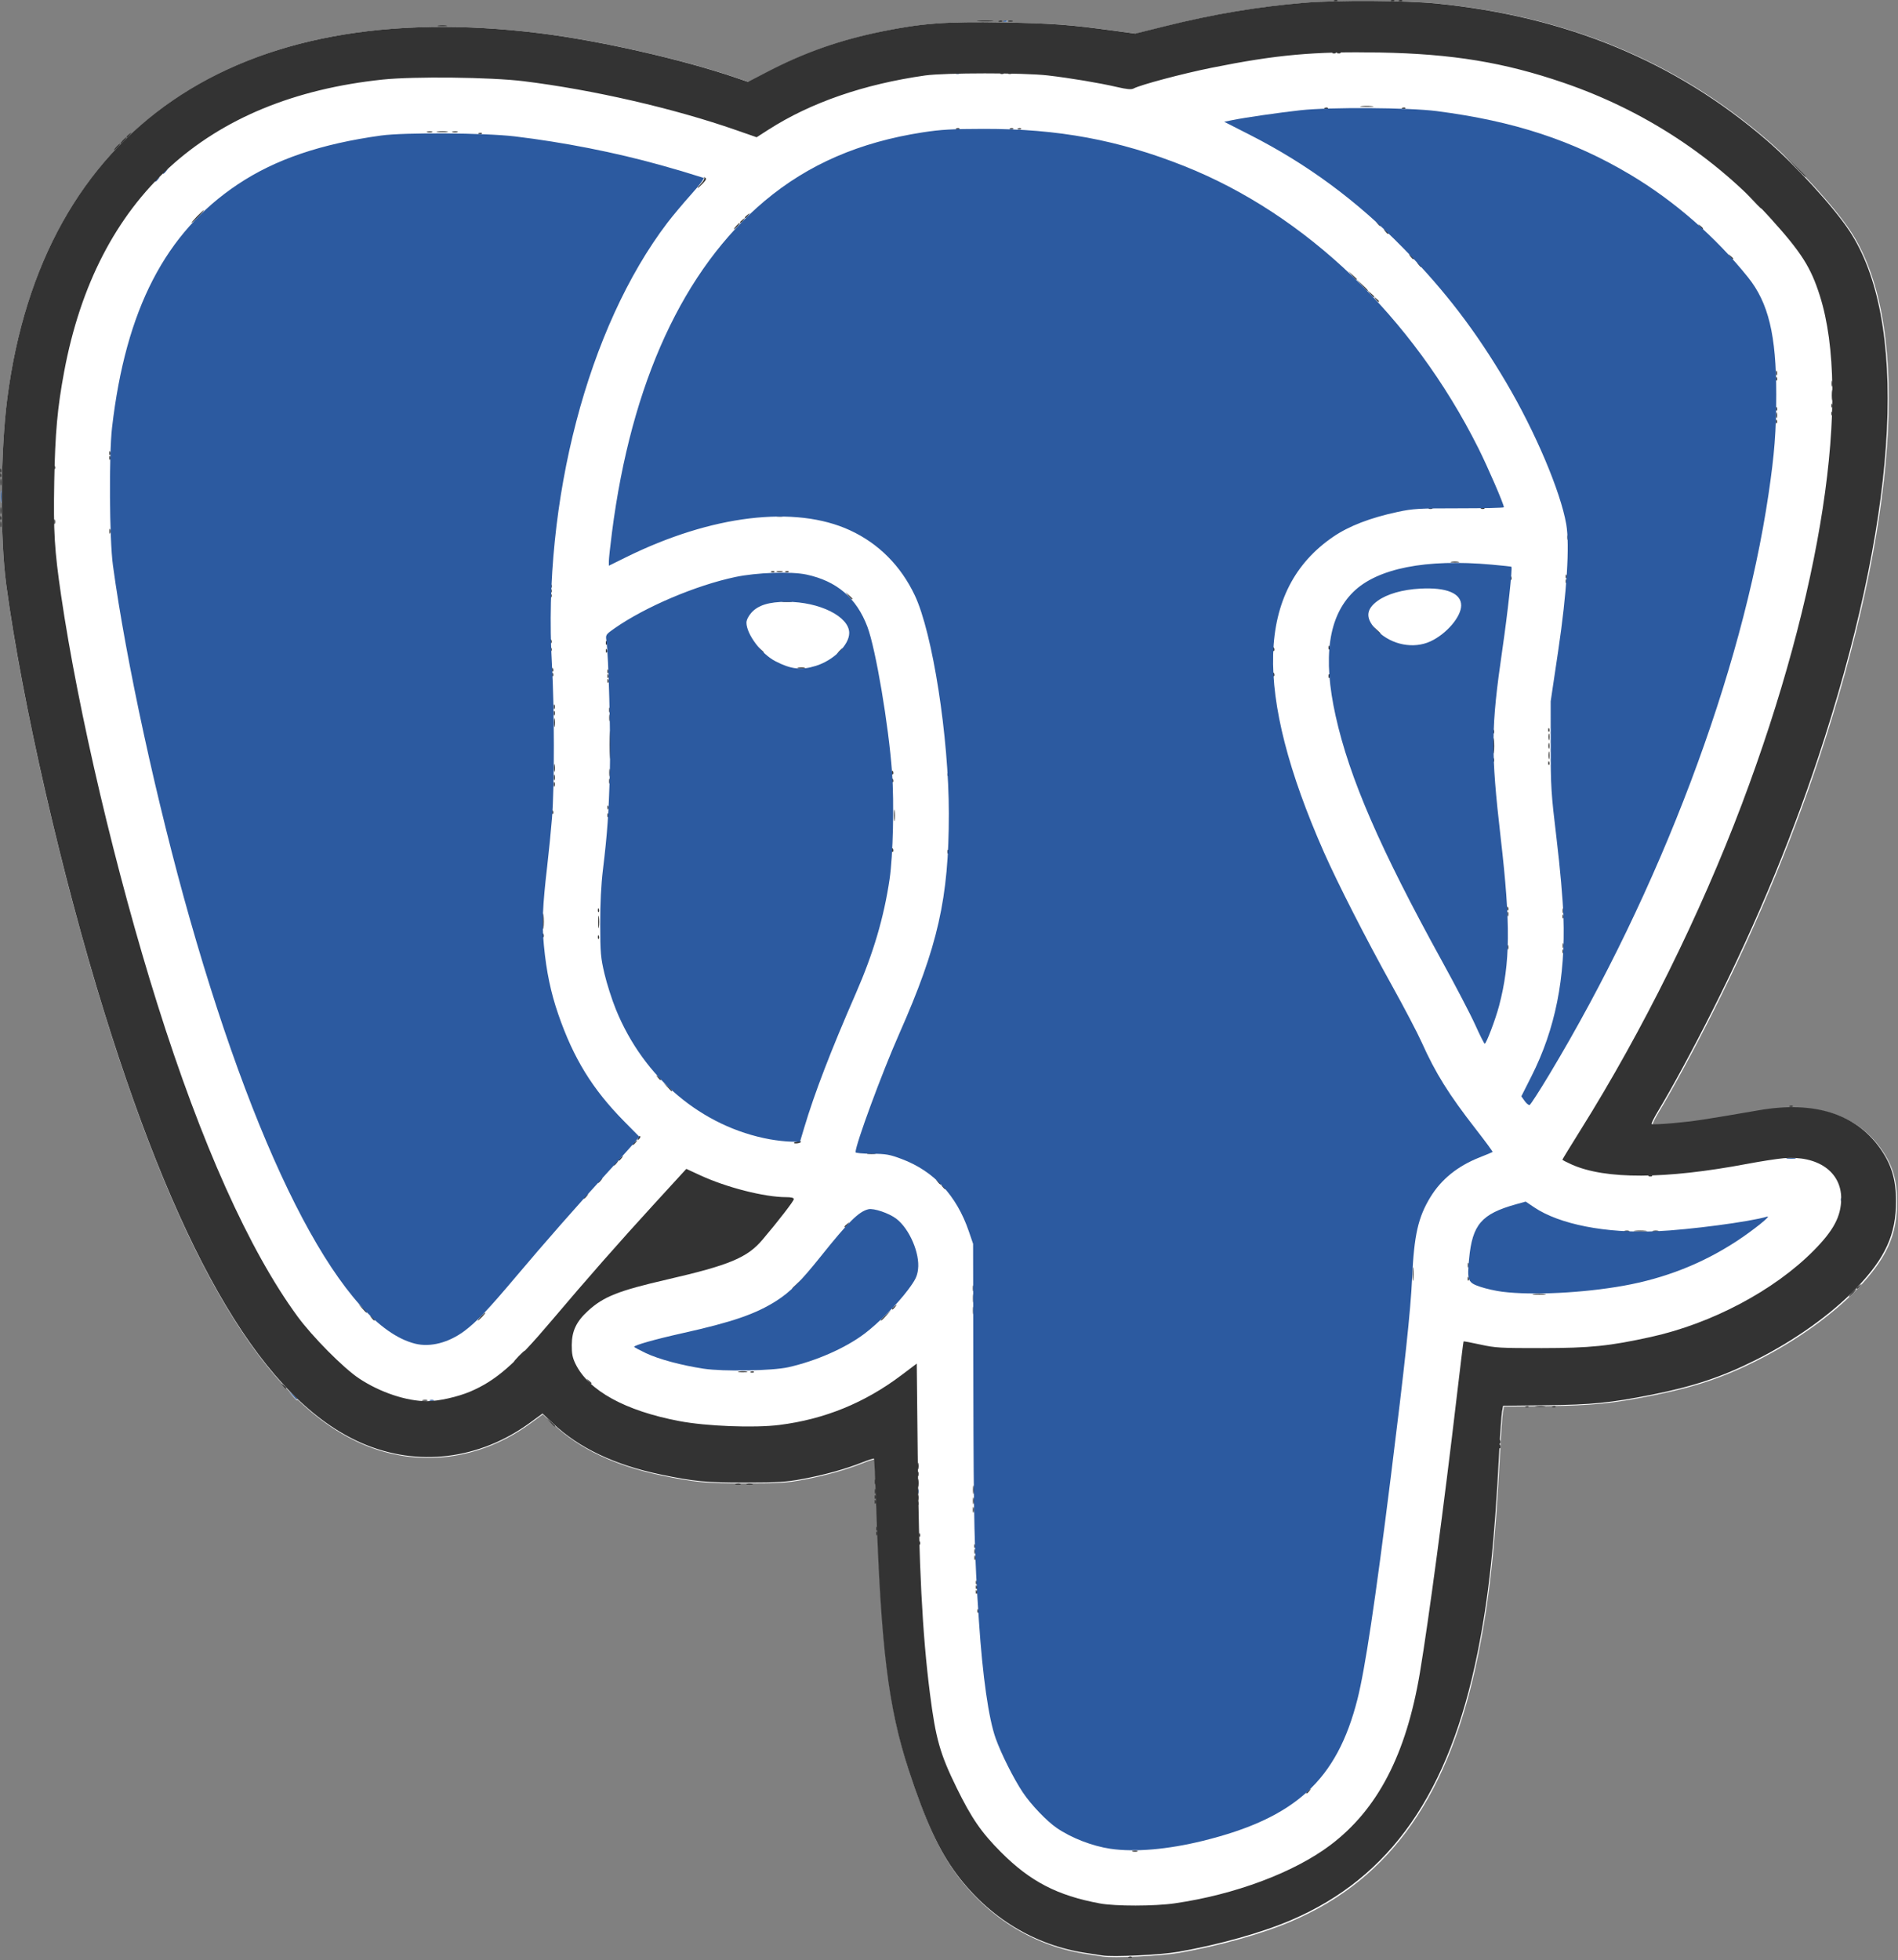 <?xml version="1.0" encoding="UTF-8" standalone="no"?>
<svg
   xmlns:dc="http://purl.org/dc/elements/1.1/"
   xmlns:cc="http://creativecommons.org/ns#"
   xmlns:rdf="http://www.w3.org/1999/02/22-rdf-syntax-ns#"
   xmlns:svg="http://www.w3.org/2000/svg"
   xmlns="http://www.w3.org/2000/svg"
   xmlns:sodipodi="http://sodipodi.sourceforge.net/DTD/sodipodi-0.dtd"
   xmlns:inkscape="http://www.inkscape.org/namespaces/inkscape"
   width="96.859mm"
   height="100mm"
   viewBox="0 0 96.859 100"
   version="1.1"
   id="svg8"
   inkscape:version="1.0.2 (e86c870879, 2021-01-15, custom)"
   sodipodi:docname="pgsql.svg">
  <rect x="0" y="0" width="96.859" height="100" fill="#808080" stroke="none"/>
  <defs
     id="defs2" />
  <sodipodi:namedview
     id="base"
     pagecolor="#ffffff"
     bordercolor="#666666"
     borderopacity="1.0"
     inkscape:pageopacity="0.0"
     inkscape:pageshadow="2"
     inkscape:zoom="1.4"
     inkscape:cx="141.57695"
     inkscape:cy="200.10686"
     inkscape:document-units="mm"
     inkscape:current-layer="g847"
     inkscape:document-rotation="0"
     showgrid="false"
     inkscape:pagecheckerboard="true"
     fit-margin-top="0"
     fit-margin-left="0"
     fit-margin-right="0"
     fit-margin-bottom="0"
     inkscape:window-width="1920"
     inkscape:window-height="991"
     inkscape:window-x="-9"
     inkscape:window-y="-9"
     inkscape:window-maximized="1" />
  <g
     inkscape:label="Layer 1"
     inkscape:groupmode="layer"
     id="layer1"
     transform="translate(-128.284,-59.151)">
    <g
       id="g847"
       style="fill:#333333;fill-opacity:1"
       transform="matrix(0.305,0,0,0.305,136.045,58.829)">
      <path
         style="fill:#ffffff;fill-rule:evenodd;stroke:none;stroke-width:12.095;stroke-linecap:round;stroke-linejoin:round"
         d="m 83.336,270.229 c 0.138,0 0.276,0.022 0.381,0.065 0.21,0.085 0.039,0.154 -0.381,0.154 -0.42,0 -0.593,-0.07 -0.383,-0.154 0.105,-0.042 0.244,-0.065 0.383,-0.065 z"
         transform="matrix(0.867,0,0,0.867,-25.418,1.053)"
         id="path880" />
      <path
         style="fill:#ffffff;fill-rule:evenodd;stroke:none;stroke-width:12.095;stroke-linecap:round;stroke-linejoin:round"
         d="m 55.703,268.51 0.838,0.74 c 0.785,0.692 0.98,0.939 0.74,0.939 -0.055,0 -0.431,-0.378 -0.838,-0.84 z"
         transform="matrix(0.867,0,0,0.867,-25.418,1.053)"
         id="path878" />
      <path
         style="fill:#ffffff;fill-rule:evenodd;stroke:none;stroke-width:12.095;stroke-linecap:round;stroke-linejoin:round"
         d="m 168.117,233.406 c 1.272,0.042 3.691,0.929 4.916,1.863 2.548,1.943 4.587,6.691 4.201,9.781 -0.169,1.354 -0.508,2.042 -1.969,3.998 -2.021,2.706 -5.785,6.486 -8.426,8.461 -3.699,2.767 -9.299,5.225 -14.65,6.432 -3.064,0.691 -12.567,0.857 -16.336,0.285 -4.334,-0.658 -8.71,-1.839 -11.209,-3.025 -1.224,-0.581 -2.225,-1.123 -2.225,-1.201 0,-0.312 4.091,-1.468 9.281,-2.623 9.686,-2.156 14.217,-3.716 18.217,-6.275 2.636,-1.687 4.677,-3.732 8.525,-8.545 5.35,-6.691 7.348,-8.669 9.205,-9.113 0.128,-0.031 0.287,-0.043 0.469,-0.037 z"
         transform="matrix(0.867,0,0,0.867,-25.418,1.053)"
         id="path876" />
      <path
         style="fill:#ffffff;fill-rule:evenodd;stroke:none;stroke-width:12.095;stroke-linecap:round;stroke-linejoin:round"
         d="m 294.564,231.961 1.637,1.104 c 4.877,3.292 13.866,5.053 23.621,4.625 6.293,-0.276 18.03,-1.827 21.373,-2.824 0.953,-0.284 -2.741,2.679 -5.953,4.775 -6.596,4.305 -13.812,7.141 -21.797,8.57 -7.792,1.394 -17.602,1.881 -23.381,1.158 -1.252,-0.157 -3.167,-0.586 -4.258,-0.953 -2.426,-0.818 -2.57,-1.178 -2.166,-5.414 0.63,-6.611 2.391,-8.657 9.049,-10.518 z"
         transform="matrix(0.867,0,0,0.867,-25.418,1.053)"
         id="path874" />
      <path
         style="fill:#ffffff;fill-rule:evenodd;stroke:none;stroke-width:12.095;stroke-linecap:round;stroke-linejoin:round"
         d="m 151.885,116.178 c -3.445,6.2e-4 -5.559,0.658 -6.855,2.135 -0.552,0.628 -0.93,1.397 -0.928,1.889 0.008,2.241 2.877,6.053 5.615,7.461 3.006,1.546 4.944,1.768 7.775,0.887 3.43,-1.068 6.453,-4.046 6.453,-6.355 0,-3.166 -5.718,-6.017 -12.061,-6.016 z"
         transform="matrix(0.867,0,0,0.867,-25.418,1.053)"
         id="path872" />
      <path
         style="fill:#ffffff;fill-rule:evenodd;stroke:none;stroke-width:12.095;stroke-linecap:round;stroke-linejoin:round"
         d="m 276.006,113.596 c -0.562,-0.01 -1.159,9.7e-4 -1.791,0.035 -3.443,0.186 -6.41,1.039 -8.246,2.369 -2.373,1.719 -2.374,3.518 -0.004,5.826 2.752,2.68 6.975,3.497 10.236,1.979 3.087,-1.437 5.912,-4.749 5.912,-6.93 0,-2.057 -2.176,-3.207 -6.107,-3.279 z"
         transform="matrix(0.867,0,0,0.867,-25.418,1.053)"
         id="path870" />
      <path
         style="fill:#ffffff;fill-rule:evenodd;stroke:none;stroke-width:12.095;stroke-linecap:round;stroke-linejoin:round"
         d="m 151.121,110.561 c 1.82,0.005 3.445,0.12 4.551,0.355 5.883,1.256 9.687,4.514 11.787,10.094 1.604,4.262 4.101,19.008 4.76,28.111 0.423,5.847 0.19,16.092 -0.469,20.551 -1.099,7.439 -3.134,14.34 -6.5,22.045 -4.856,11.115 -7.995,19.28 -10.01,26.031 l -0.797,2.672 -1.738,-0.027 c -0.955,-0.015 -2.778,-0.217 -4.051,-0.447 -13.164,-2.384 -24.385,-11.843 -29.768,-25.094 -0.755,-1.86 -1.74,-4.94 -2.189,-6.846 -0.74,-3.136 -0.819,-4.042 -0.83,-9.57 -0.008,-4.013 0.171,-7.626 0.523,-10.535 0.85,-7.019 1.125,-10.927 1.336,-18.932 0.177,-6.741 -0.24,-22.472 -0.674,-25.363 -0.156,-1.043 -0.088,-1.141 1.609,-2.326 5.924,-4.134 15.673,-8.273 23.271,-9.883 2.585,-0.548 6.154,-0.845 9.188,-0.836 z"
         transform="matrix(0.867,0,0,0.867,-25.418,1.053)"
         id="path868" />
      <path
         style="fill:#ffffff;fill-rule:evenodd;stroke:none;stroke-width:12.095;stroke-linecap:round;stroke-linejoin:round"
         d="m 281.23,108.67 c 2.139,0.006 4.403,0.115 6.783,0.33 2.044,0.185 3.753,0.369 3.795,0.408 0.236,0.219 -0.708,8.853 -1.746,15.971 -2.21,15.159 -2.248,19.631 -0.314,36.414 1.927,16.727 1.854,24.123 -0.314,32.367 -0.681,2.59 -2.476,7.328 -2.775,7.328 -0.109,0 -0.923,-1.615 -1.809,-3.588 -0.886,-1.973 -3.793,-7.55 -6.461,-12.395 -11.947,-21.688 -17.852,-35.298 -20.52,-47.295 -2.521,-11.335 -1.405,-19.195 3.396,-23.926 3.773,-3.717 10.694,-5.64 19.965,-5.615 z"
         transform="matrix(0.867,0,0,0.867,-25.418,1.053)"
         id="path866" />
      <path
         style="fill:#ffffff;fill-rule:evenodd;stroke:none;stroke-width:12.095;stroke-linecap:round;stroke-linejoin:round"
         d="m 0.15,94.619 c 0.015,0.018 0.032,0.092 0.049,0.229 0.068,0.546 0.068,1.439 0,1.984 -0.068,0.546 -0.125,0.099 -0.125,-0.992 0,-0.819 0.032,-1.274 0.076,-1.221 z"
         transform="matrix(0.867,0,0,0.867,-25.418,1.053)"
         id="path864" />
      <path
         style="fill:#ffffff;fill-rule:evenodd;stroke:none;stroke-width:12.095;stroke-linecap:round;stroke-linejoin:round"
         d="m 85.988,25.76 c 5.17,0.034 10.498,0.23 13.377,0.574 9.412,1.124 19.339,3.078 28.207,5.553 3.266,0.911 4.674,1.331 8.219,2.447 0.24,0.076 -0.696,1.344 -2.385,3.227 -1.53,1.706 -3.583,4.155 -4.562,5.441 -15.357,20.174 -24.123,53.667 -22.303,85.217 0.487,8.433 0.497,23.651 0.021,29.605 -0.195,2.435 -0.618,6.694 -0.941,9.465 -0.89,7.63 -1.03,11.032 -0.627,15.268 0.474,4.983 1.331,9.078 2.773,13.256 2.947,8.535 6.597,14.458 12.744,20.688 l 2.912,2.949 -0.885,1.049 c -0.486,0.577 -2.945,3.304 -5.465,6.059 -5.815,6.356 -11.96,13.35 -17.541,19.969 -5.328,6.319 -7.563,8.674 -9.869,10.398 -3.047,2.279 -6.605,3.2 -9.535,2.469 C 66.426,255.972 50.381,225.723 36.615,177.365 30.284,155.124 24.263,127.445 21.771,109.123 21.098,104.169 20.991,87.811 21.6,82.559 24.244,59.719 31.906,44.91 45.902,35.58 c 7.223,-4.815 15.999,-7.801 27.662,-9.414 2.243,-0.31 7.254,-0.44 12.424,-0.406 z"
         transform="matrix(0.867,0,0,0.867,-25.418,1.053)"
         id="path862" />
      <path
         style="fill:#ffffff;fill-rule:evenodd;stroke:none;stroke-width:12.095;stroke-linecap:round;stroke-linejoin:round"
         d="m 189.9,24.881 c 14.376,-0.026 26.07,2.144 38.742,7.186 23.473,9.338 44.089,29.11 56.787,54.461 1.854,3.701 4.928,10.814 4.928,11.404 2e-5,0.109 -3.883,0.199 -8.627,0.199 -7.837,0 -8.924,0.064 -11.891,0.699 -5.289,1.133 -9.415,2.726 -12.459,4.811 -14.848,10.167 -15.426,29.96 -1.775,60.871 2.625,5.944 8.136,16.747 13.1,25.68 2.38,4.282 4.974,9.23 5.766,10.994 2.701,6.022 5.213,10.047 10.535,16.885 1.805,2.319 3.232,4.261 3.172,4.316 -0.061,0.055 -1.209,0.535 -2.553,1.066 -4.208,1.665 -7.359,4.213 -9.459,7.652 -2.367,3.876 -3.151,7.337 -3.527,15.572 -0.289,6.334 -1.42,16.874 -4.143,38.627 -3.002,23.987 -4.944,36.913 -6.414,42.713 -3.959,15.619 -11.959,22.95 -29.844,27.35 -6.783,1.669 -13.153,2.219 -17.814,1.537 -3.512,-0.513 -7.572,-2.083 -10.395,-4.018 -1.974,-1.353 -4.962,-4.481 -6.562,-6.871 -1.74,-2.599 -4.146,-7.385 -5.232,-10.41 -1.361,-3.788 -2.53,-11.96 -3.242,-22.668 -0.893,-13.43 -1.03,-19.158 -1.076,-45.189 l -0.049,-27.635 -0.836,-2.441 c -2.355,-6.883 -6.738,-11.598 -12.947,-13.928 -2.345,-0.88 -3.025,-0.999 -5.787,-1.016 -1.721,-0.01 -3.131,-0.141 -3.131,-0.291 0,-1.501 5.088,-15.3 8.42,-22.832 7.511,-16.983 9.596,-26.22 9.596,-42.527 0,-14.784 -3.134,-34.874 -6.574,-42.146 -2.696,-5.699 -6.982,-10.002 -12.498,-12.551 -10.607,-4.901 -26.756,-2.956 -43.293,5.213 l -3.283,1.621 v -0.875 c 0,-0.481 0.27,-2.974 0.6,-5.541 3.719,-28.943 13.801,-50.832 29.477,-63.998 8.404,-7.059 18.321,-11.361 30.535,-13.246 3.483,-0.538 5.661,-0.663 11.756,-0.674 z"
         transform="matrix(0.867,0,0,0.867,-25.418,1.053)"
         id="path860" />
      <path
         style="fill:#ffffff;fill-rule:evenodd;stroke:none;stroke-width:12.095;stroke-linecap:round;stroke-linejoin:round"
         d="m 264.371,20.873 c 5.191,0.033 10.343,0.23 13.01,0.574 14.944,1.928 26.319,5.665 37.432,12.295 8.465,5.051 16.449,12.016 22.688,19.791 3.95,4.923 5.455,11.155 5.453,22.613 0,7.094 -0.342,11.478 -1.49,19.234 -5.118,34.568 -20.95,76.476 -42.33,112.043 -1.912,3.181 -3.624,5.832 -3.805,5.893 -0.18,0.06 -0.615,-0.292 -0.965,-0.783 l -0.635,-0.893 1.949,-3.859 c 4.614,-9.136 6.582,-18.969 6.18,-30.873 -0.111,-3.27 -0.646,-9.329 -1.322,-14.961 -1.059,-8.82 -1.138,-10.049 -1.139,-18.016 v -8.551 l 1.455,-9.77 c 1.665,-11.181 2.246,-20.391 1.545,-24.428 -1.099,-6.326 -5.995,-17.867 -11.607,-27.363 -5.896,-9.976 -11.75,-17.625 -19.76,-25.818 -9.042,-9.249 -18.59,-16.304 -29.738,-21.977 l -4.943,-2.516 1.586,-0.324 c 2.426,-0.495 9.105,-1.46 13.188,-1.906 2.828,-0.309 8.059,-0.44 13.25,-0.406 z"
         transform="matrix(0.867,0,0,0.867,-25.418,1.053)"
         id="path858" />
      <path
         style="fill:#ffffff;fill-rule:evenodd;stroke:none;stroke-width:12.095;stroke-linecap:round;stroke-linejoin:round"
         d="m 261.846,10.1 c -10.096,0.008 -17.015,0.788 -27.977,2.996 -5.581,1.124 -13.677,3.277 -15.016,3.994 -0.44,0.235 -1.289,0.159 -3.248,-0.297 -3.385,-0.787 -9.041,-1.732 -13.34,-2.229 -3.108,-0.359 -11.024,-0.468 -17.037,-0.34 -0.056,0.045 -0.191,0.073 -0.393,0.064 -0.143,-0.006 -0.205,-0.027 -0.254,-0.049 -2.615,0.065 -4.846,0.171 -5.98,0.332 -11.81,1.676 -22.081,5.228 -30.238,10.455 L 146.064,26.5 142.104,25.117 c -11.969,-4.182 -27.661,-7.792 -41.059,-9.443 -6.278,-0.774 -21.15,-0.945 -27.176,-0.312 -17.263,1.812 -31.182,7.652 -41.543,17.299 0.001,0.028 -0.071,0.129 -0.248,0.355 -0.343,0.437 -0.566,0.6 -0.625,0.482 -0.267,0.259 -0.539,0.513 -0.801,0.777 0.048,-0.033 0.157,-0.122 0.164,-0.115 0.016,0.016 -0.076,0.141 -0.266,0.383 -0.334,0.426 -0.555,0.59 -0.621,0.49 -8.803,9.215 -14.72,21.488 -17.566,36.686 -1.314,7.018 -1.751,11.866 -1.92,21.299 -0.173,9.647 0.039,13.177 1.32,21.906 3.315,22.578 10.632,53.63 18.598,78.932 8.474,26.914 17.716,47.518 27.02,60.229 2.913,3.98 8.927,10.041 11.939,12.033 4.061,2.686 9.14,4.379 13.139,4.379 2.176,0 5.891,-0.83 8.305,-1.855 4.931,-2.095 8.566,-5.257 15.598,-13.562 7.083,-8.366 13.146,-15.257 20.064,-22.809 l 6.066,-6.621 2.674,1.234 c 5.109,2.361 12.422,4.223 16.596,4.223 0.996,0 1.496,0.129 1.492,0.383 -0.005,0.36 -2.947,4.165 -6.055,7.834 -2.941,3.471 -6.376,4.907 -18.367,7.67 -9.443,2.176 -12.308,3.306 -15.307,6.047 -2.271,2.075 -3.135,3.891 -3.152,6.617 -0.011,1.673 0.148,2.469 0.736,3.664 2.537,5.156 9.563,9.022 20.012,11.012 5.232,0.996 14.479,1.356 19.305,0.752 8.747,-1.095 16.523,-4.265 23.629,-9.633 l 2.934,-2.215 0.182,17.445 c 0.025,2.389 0.058,4.631 0.094,6.816 0.005,0.009 0.009,0.008 0.014,0.019 0.085,0.21 0.085,0.554 0,0.764 -8.5e-4,0.002 -0.001,0.002 -0.002,0.004 0.298,17.313 0.964,28.508 2.258,38.637 1.116,8.741 1.94,11.649 5.166,18.229 2.871,5.854 4.768,8.606 8.543,12.391 5.659,5.673 10.896,8.391 19.1,9.908 3.004,0.555 10.562,0.545 14.465,-0.019 11.599,-1.678 22.998,-5.94 30.02,-11.225 9.157,-6.892 14.669,-17.502 17.322,-33.344 1.663,-9.927 4.719,-32.803 7.076,-52.977 0.697,-5.962 1.302,-10.88 1.346,-10.93 0.043,-0.049 1.504,0.224 3.246,0.607 2.898,0.638 3.907,0.697 11.869,0.686 9.365,-0.014 13.063,-0.393 21.068,-2.156 11.745,-2.587 23.797,-8.975 31.393,-16.641 3.692,-3.726 5.152,-6.352 5.312,-9.547 -0.031,-0.071 -0.048,-0.198 -0.041,-0.365 0.007,-0.178 0.03,-0.284 0.062,-0.316 -0.063,-4.52 -3.661,-7.482 -9.07,-7.676 0.066,0.007 0.157,0.005 0.211,0.016 0.376,0.072 -0.006,0.131 -0.846,0.129 -0.84,-0.002 -1.146,-0.063 -0.682,-0.133 0.07,-0.011 0.163,-0.008 0.242,-0.016 -0.308,0.009 -0.616,0.02 -0.934,0.047 -1.26,0.105 -4.424,0.594 -7.033,1.086 -15.873,2.994 -27.446,3.034 -33.941,0.119 -0.975,-0.438 -1.773,-0.852 -1.773,-0.922 0,-0.07 1.596,-2.678 3.547,-5.795 11.942,-19.079 23.094,-41.608 31.111,-62.85 15.405,-40.818 21.219,-78.749 15.045,-98.166 -1.744,-5.486 -3.554,-8.33 -9.48,-14.887 -10.769,-11.914 -24.43,-20.864 -39.982,-26.195 -11.494,-3.94 -21.526,-5.588 -35.508,-5.838 -1.593,-0.028 -3.099,-0.044 -4.541,-0.043 z"
         transform="matrix(0.867,0,0,0.867,-25.418,1.053)"
         id="path856" />
      <path
         style="fill:#ffffff;fill-rule:evenodd;stroke:none;stroke-width:12.095;stroke-linecap:round;stroke-linejoin:round"
         d="m 194.148,3.971 c 0.106,0.004 0.197,0.031 0.248,0.082 0.101,0.101 -0.079,0.173 -0.4,0.16 -0.356,-0.015 -0.427,-0.086 -0.184,-0.184 0.11,-0.044 0.23,-0.063 0.336,-0.059 z"
         transform="matrix(0.867,0,0,0.867,-25.418,1.053)"
         id="path854" />
      <path
         style="fill:#ffffff;fill-rule:evenodd;stroke:none;stroke-width:12.095;stroke-linecap:round;stroke-linejoin:round"
         d="m 264.764,0.188 c 4.846,0.028 9.652,0.197 12.645,0.496 25.11,2.507 46.089,11.204 63.693,26.402 5.539,4.782 12.892,12.826 15.957,17.457 11.34,17.134 9.603,52.803 -4.764,97.861 -5.666,17.77 -12.807,35.119 -21.809,52.977 -3.698,7.336 -7.706,14.732 -10.404,19.197 -0.748,1.237 -1.279,2.328 -1.182,2.426 0.098,0.098 2.037,0.01 4.311,-0.195 3.795,-0.343 5.825,-0.65 16.412,-2.48 10.619,-1.836 18.583,0.645 23.318,7.264 2.257,3.155 3.141,6.057 3.141,10.326 0,6.405 -2.052,10.903 -7.623,16.717 -4.853,5.064 -11.893,10.093 -19.445,13.889 -6.521,3.278 -12.025,5.117 -20.107,6.721 -7.929,1.573 -11.549,1.934 -20.457,2.039 l -8.244,0.098 L 290,272.541 c -0.112,0.638 -0.356,4.114 -0.543,7.725 -0.922,17.842 -2.027,28.113 -4.176,38.779 -5.459,27.101 -16.819,43.387 -36.004,51.619 -5.654,2.426 -13.87,4.737 -21.762,6.121 -3.389,0.594 -12.781,1.048 -14.715,0.711 -0.42,-0.073 -1.795,-0.285 -3.055,-0.471 -9.954,-1.468 -18.736,-6.79 -24.998,-15.146 -3.441,-4.592 -6.102,-10.347 -9.305,-20.137 -3.973,-12.142 -5.376,-23.614 -6.309,-51.518 -0.156,-4.683 -0.34,-8.571 -0.408,-8.639 -0.068,-0.068 -1.136,0.277 -2.375,0.766 -3.232,1.275 -7.203,2.376 -11.414,3.164 -3.137,0.587 -4.717,0.687 -10.992,0.695 -7.66,0.01 -9.868,-0.2 -16.432,-1.562 -8.807,-1.828 -15.726,-5.108 -20.721,-9.82 l -2.064,-1.945 -2.375,1.736 c -9.809,7.175 -21.755,8.641 -32.5,3.984 C 51.184,270.513 35.106,243.651 20.133,195.533 11.939,169.201 4.27,135.789 1.178,112.939 -0.055,103.83 0.036,87.217 1.375,76.908 8.142,24.803 45.495,-0.834 104.1,6.404 c 11.662,1.44 27.647,5.067 38.092,8.643 l 2.215,0.758 3.738,-1.945 c 7.16,-3.727 14.037,-6.144 22.195,-7.801 7.746,-1.573 12.322,-1.908 23.377,-1.713 9.441,0.167 12.838,0.42 21.439,1.594 l 4.033,0.551 5.736,-1.426 C 234.382,2.714 242.88,1.287 251.885,0.535 255.035,0.272 259.918,0.159 264.764,0.188 Z"
         transform="matrix(0.867,0,0,0.867,-25.418,1.053)"
         id="path852" />
      <path
         style="fill:#333333;fill-opacity:1;stroke-width:0.265"
         d="m 163.425,328.394 c 0.191,-0.076 0.419,-0.067 0.507,0.021 0.088,0.088 -0.068,0.15 -0.347,0.139 -0.308,-0.013 -0.371,-0.075 -0.16,-0.16 z m 0.65,-17.73 c 0.257,-0.067 0.615,-0.063 0.794,0.01 0.179,0.072 -0.032,0.127 -0.468,0.122 -0.437,-0.005 -0.583,-0.065 -0.326,-0.132 z m -26.244,-43.363 c 0.013,-0.308 0.075,-0.371 0.16,-0.16 0.076,0.191 0.067,0.419 -0.021,0.507 -0.088,0.088 -0.15,-0.068 -0.139,-0.347 z m -0.244,-5.667 c 0,-0.364 0.06,-0.513 0.133,-0.331 0.073,0.182 0.073,0.48 0,0.661 -0.073,0.182 -0.133,0.033 -0.133,-0.331 z m -9.281,-3.859 c 0.013,-0.308 0.075,-0.371 0.16,-0.16 0.076,0.191 0.067,0.419 -0.021,0.507 -0.088,0.088 -0.15,-0.068 -0.139,-0.347 z m 9.027,-4.211 c 0.005,-0.437 0.065,-0.583 0.132,-0.326 0.067,0.257 0.063,0.615 -0.01,0.794 -0.072,0.179 -0.127,-0.032 -0.122,-0.468 z m -16.435,-1.345 c 0.013,-0.308 0.075,-0.371 0.16,-0.16 0.076,0.191 0.067,0.419 -0.021,0.507 -0.088,0.088 -0.15,-0.068 -0.139,-0.347 z m 7.184,-5.931 c 0,-0.509 0.054,-0.718 0.121,-0.463 0.067,0.255 0.067,0.671 0,0.926 -0.067,0.255 -0.121,0.046 -0.121,-0.463 z m 97.326,-3.329 c 0.013,-0.308 0.075,-0.371 0.16,-0.16 0.076,0.191 0.067,0.419 -0.021,0.507 -0.088,0.088 -0.15,-0.068 -0.139,-0.347 z m 4.427,-6.641 c 0.191,-0.076 0.419,-0.067 0.507,0.021 0.088,0.088 -0.068,0.15 -0.347,0.139 -0.308,-0.013 -0.371,-0.075 -0.16,-0.16 z m 4.498,0 c 0.191,-0.076 0.419,-0.067 0.507,0.021 0.088,0.088 -0.068,0.15 -0.347,0.139 -0.308,-0.013 -0.371,-0.075 -0.16,-0.16 z M 72.953,232.068 c -0.329,-0.42 -0.32,-0.429 0.1,-0.1 0.255,0.2 0.463,0.408 0.463,0.463 0,0.218 -0.217,0.078 -0.563,-0.363 z m 27.236,-1.57 c 0.191,-0.076 0.419,-0.067 0.507,0.021 0.088,0.088 -0.068,0.15 -0.347,0.139 -0.308,-0.013 -0.371,-0.075 -0.16,-0.16 z m -38.844,-2.597 c 0.494,-0.509 0.957,-0.926 1.03,-0.926 0.073,0 -0.272,0.417 -0.765,0.926 -0.494,0.509 -0.957,0.926 -1.03,0.926 -0.073,0 0.272,-0.417 0.765,-0.926 z M 231.136,217.523 c 0.47,-0.058 1.303,-0.059 1.852,-0.002 0.549,0.057 0.165,0.105 -0.854,0.106 -1.019,0.001 -1.468,-0.046 -0.998,-0.104 z m -93.803,-1 c 0.005,-0.437 0.065,-0.583 0.132,-0.326 0.067,0.257 0.063,0.615 -0.01,0.794 -0.072,0.179 -0.127,-0.032 -0.122,-0.468 z m 73.589,-2.381 c 0.001,-1.019 0.049,-1.403 0.106,-0.854 0.057,0.549 0.056,1.382 -0.002,1.852 -0.059,0.47 -0.105,0.021 -0.104,-0.998 z m -91.17,-20.163 c 0.327,-0.063 0.863,-0.063 1.191,0 0.327,0.063 0.059,0.115 -0.595,0.115 -0.655,0 -0.923,-0.052 -0.595,-0.115 z m -12.369,-1.767 c 0,-0.056 0.294,-0.158 0.653,-0.226 0.359,-0.069 0.59,-0.023 0.514,0.101 -0.135,0.219 -1.167,0.33 -1.167,0.125 z m 128.629,-32.971 c 0,-0.364 0.06,-0.513 0.133,-0.331 0.073,0.182 0.073,0.48 0,0.661 -0.073,0.182 -0.133,0.033 -0.133,-0.331 z M 74.596,157.764 c 0.013,-0.308 0.075,-0.371 0.16,-0.16 0.076,0.191 0.067,0.419 -0.021,0.507 -0.088,0.088 -0.15,-0.068 -0.139,-0.347 z m 161.396,-3.44 c 0.013,-0.308 0.075,-0.371 0.16,-0.16 0.076,0.191 0.067,0.419 -0.021,0.507 -0.088,0.088 -0.15,-0.068 -0.139,-0.347 z M 124.134,137.413 c 0.002,-0.873 0.051,-1.198 0.11,-0.723 0.059,0.476 0.058,1.19 -0.003,1.587 -0.06,0.398 -0.109,0.008 -0.107,-0.865 z m -47.951,-1.345 c 0.013,-0.308 0.075,-0.371 0.16,-0.16 0.076,0.191 0.067,0.419 -0.021,0.507 -0.088,0.088 -0.15,-0.068 -0.139,-0.347 z m -8.975,-3.814 c 0,-0.364 0.06,-0.513 0.133,-0.331 0.073,0.182 0.073,0.48 0,0.661 -0.073,0.182 -0.133,0.033 -0.133,-0.331 z m 56.6,-2.006 c 0.013,-0.308 0.075,-0.371 0.16,-0.16 0.076,0.191 0.067,0.419 -0.021,0.507 -0.088,0.088 -0.15,-0.068 -0.139,-0.347 z m -47.276,-4.608 c 0,-2.11 0.041,-2.973 0.091,-1.918 0.05,1.055 0.05,2.781 0,3.836 -0.05,1.055 -0.091,0.192 -0.091,-1.918 z m 157.078,3.021 c 0.013,-0.308 0.075,-0.371 0.16,-0.16 0.076,0.191 0.067,0.419 -0.021,0.507 -0.088,0.088 -0.15,-0.068 -0.139,-0.347 z m 0,-5.556 c 0.013,-0.308 0.075,-0.371 0.16,-0.16 0.076,0.191 0.067,0.419 -0.021,0.507 -0.088,0.088 -0.15,-0.068 -0.139,-0.347 z M 67.208,119.289 c 0,-0.364 0.06,-0.513 0.133,-0.331 0.073,0.182 0.073,0.48 0,0.661 -0.073,0.182 -0.133,0.033 -0.133,-0.331 z m 8.975,-4.388 c 0.013,-0.308 0.075,-0.371 0.16,-0.16 0.076,0.191 0.067,0.419 -0.021,0.507 -0.088,0.088 -0.15,-0.068 -0.139,-0.347 z m 111.39,-1.058 c 0.013,-0.308 0.075,-0.371 0.16,-0.16 0.076,0.191 0.067,0.419 -0.021,0.507 -0.088,0.088 -0.15,-0.068 -0.139,-0.347 z M 66.923,113.05 c 0.013,-0.308 0.075,-0.371 0.16,-0.16 0.076,0.191 0.067,0.419 -0.021,0.507 -0.088,0.088 -0.15,-0.068 -0.139,-0.347 z m 8.996,-3.175 c 0.013,-0.308 0.075,-0.371 0.16,-0.16 0.076,0.191 0.067,0.419 -0.021,0.507 -0.088,0.088 -0.15,-0.068 -0.139,-0.347 z m 111.654,-0.265 c 0.013,-0.308 0.075,-0.371 0.16,-0.16 0.076,0.191 0.067,0.419 -0.021,0.507 -0.088,0.088 -0.15,-0.068 -0.139,-0.347 z M 66.658,108.287 c 0.013,-0.308 0.075,-0.371 0.16,-0.16 0.076,0.191 0.067,0.419 -0.021,0.507 -0.088,0.088 -0.15,-0.068 -0.139,-0.347 z m 0,-7.673 c 0.013,-0.308 0.075,-0.371 0.16,-0.16 0.076,0.191 0.067,0.419 -0.021,0.507 -0.088,0.088 -0.15,-0.068 -0.139,-0.347 z M 236.521,97.439 c 0.013,-0.308 0.075,-0.371 0.16,-0.16 0.076,0.191 0.067,0.419 -0.021,0.507 -0.088,0.088 -0.15,-0.068 -0.139,-0.347 z m -132.891,-0.82 c 0.191,-0.076 0.419,-0.067 0.507,0.021 0.088,0.088 -0.068,0.15 -0.347,0.139 -0.308,-0.013 -0.371,-0.075 -0.16,-0.16 z m 2.381,0 c 0.191,-0.076 0.419,-0.067 0.507,0.021 0.088,0.088 -0.068,0.15 -0.347,0.139 -0.308,-0.013 -0.371,-0.075 -0.16,-0.16 z m 111.373,-1.593 c 0.327,-0.063 0.863,-0.063 1.191,0 0.327,0.063 0.059,0.115 -0.595,0.115 -0.655,0 -0.923,-0.052 -0.595,-0.115 z M -25.386,88.73 c 0.005,-0.437 0.065,-0.583 0.132,-0.326 0.067,0.257 0.063,0.615 -0.01,0.794 -0.072,0.179 -0.127,-0.031 -0.122,-0.468 z m 8.986,-0.397 c 0,-0.364 0.06,-0.513 0.133,-0.331 0.073,0.182 0.073,0.48 0,0.661 -0.073,0.182 -0.133,0.033 -0.133,-0.331 z M 213.696,86.036 c 0.191,-0.076 0.419,-0.067 0.507,0.021 0.088,0.088 -0.068,0.15 -0.347,0.139 -0.308,-0.013 -0.371,-0.075 -0.16,-0.16 z m 8.731,0 c 0.191,-0.076 0.419,-0.067 0.507,0.021 0.088,0.088 -0.068,0.15 -0.347,0.139 -0.308,-0.013 -0.371,-0.075 -0.16,-0.16 z M -25.417,79.712 c 0.013,-0.308 0.075,-0.371 0.16,-0.16 0.076,0.191 0.067,0.419 -0.021,0.507 -0.088,0.088 -0.15,-0.068 -0.139,-0.347 z m 8.996,-0.529 c 0.013,-0.308 0.075,-0.371 0.16,-0.16 0.076,0.191 0.067,0.419 -0.021,0.507 -0.088,0.088 -0.15,-0.068 -0.139,-0.347 z M 271.71,71.51 c 0.013,-0.308 0.075,-0.371 0.16,-0.16 0.076,0.191 0.067,0.419 -0.021,0.507 -0.088,0.088 -0.15,-0.068 -0.139,-0.347 z M 204.716,51.093 c -0.329,-0.42 -0.32,-0.429 0.1,-0.1 0.441,0.346 0.581,0.563 0.363,0.563 -0.055,0 -0.263,-0.208 -0.463,-0.463 z m 5.821,-7.144 c -0.329,-0.42 -0.32,-0.429 0.1,-0.1 0.441,0.346 0.581,0.563 0.363,0.563 -0.055,0 -0.263,-0.208 -0.463,-0.463 z m -4.233,-4.233 c -0.329,-0.42 -0.32,-0.429 0.1,-0.1 0.441,0.346 0.581,0.563 0.363,0.563 -0.055,0 -0.263,-0.208 -0.463,-0.463 z M 97.726,38.856 c 0.263,-0.291 0.538,-0.529 0.611,-0.529 0.073,0 -0.083,0.238 -0.347,0.529 -0.263,0.291 -0.538,0.529 -0.611,0.529 -0.073,0 0.083,-0.238 0.347,-0.529 z m -90.223,-1.587 c 0.568,-0.582 1.093,-1.058 1.166,-1.058 0.073,0 -0.333,0.476 -0.901,1.058 -0.568,0.582 -1.093,1.058 -1.166,1.058 -0.073,0 0.333,-0.476 0.901,-1.058 z m 91.678,0.165 c 0,-0.055 0.208,-0.263 0.463,-0.463 0.42,-0.329 0.429,-0.32 0.1,0.1 -0.346,0.441 -0.563,0.581 -0.563,0.363 z m -7.322,-5.673 c 0.393,-0.41 0.624,-0.846 0.513,-0.968 -0.111,-0.122 -0.044,-0.131 0.15,-0.019 0.27,0.156 0.18,0.383 -0.38,0.968 -0.403,0.421 -0.792,0.765 -0.865,0.765 -0.073,0 0.189,-0.336 0.582,-0.746 z m 182.866,-3.024 -1.845,-1.918 1.918,1.845 c 1.782,1.714 2.039,1.991 1.845,1.991 -0.04,0 -0.903,-0.863 -1.918,-1.918 z M 46.071,23.062 c 0.257,-0.067 0.615,-0.063 0.794,0.01 0.179,0.072 -0.031,0.127 -0.468,0.122 -0.437,-0.005 -0.583,-0.065 -0.326,-0.132 z m 4.233,0 c 0.257,-0.067 0.615,-0.063 0.794,0.01 0.179,0.072 -0.031,0.127 -0.468,0.122 -0.437,-0.005 -0.583,-0.065 -0.326,-0.132 z m 94.6,-0.527 c 0.191,-0.076 0.419,-0.067 0.507,0.021 0.088,0.088 -0.068,0.15 -0.347,0.139 -0.308,-0.013 -0.371,-0.075 -0.16,-0.16 z m 57.392,-3.714 c 0.47,-0.058 1.303,-0.059 1.852,-0.002 0.549,0.057 0.165,0.105 -0.854,0.106 -1.019,0.001 -1.468,-0.046 -0.998,-0.104 z m -60.303,-5.546 c 0.191,-0.076 0.419,-0.067 0.507,0.021 0.088,0.088 -0.068,0.15 -0.347,0.139 -0.308,-0.013 -0.371,-0.075 -0.16,-0.16 z m 56.356,-3.44 c 0.191,-0.076 0.419,-0.067 0.507,0.021 0.088,0.088 -0.068,0.15 -0.347,0.139 -0.308,-0.013 -0.371,-0.075 -0.16,-0.16 z M 47.922,5.329 c 0.402,-0.061 0.997,-0.059 1.323,0.004 0.325,0.063 -0.004,0.113 -0.731,0.111 -0.728,-0.002 -0.994,-0.053 -0.592,-0.114 z"
         id="path861" />
      <path
         style="fill:#333333;fill-opacity:1;stroke-width:0.265"
         d="m 137.831,266.508 c 0.013,-0.308 0.075,-0.371 0.16,-0.16 0.076,0.191 0.067,0.419 -0.021,0.507 -0.088,0.088 -0.15,-0.068 -0.139,-0.347 z m -0.244,-5.931 c 0,-0.364 0.06,-0.513 0.133,-0.331 0.073,0.182 0.073,0.48 0,0.661 -0.073,0.182 -0.133,0.033 -0.133,-0.331 z m -0.245,-8.467 c 0,-0.509 0.054,-0.718 0.121,-0.463 0.067,0.255 0.067,0.671 0,0.926 -0.067,0.255 -0.121,0.046 -0.121,-0.463 z m -16.445,-0.684 c 0.013,-0.308 0.075,-0.371 0.16,-0.16 0.076,0.191 0.067,0.419 -0.021,0.507 -0.088,0.088 -0.15,-0.068 -0.139,-0.347 z m 7.165,-3.814 c 0,-0.364 0.06,-0.513 0.133,-0.331 0.073,0.182 0.073,0.48 0,0.661 -0.073,0.182 -0.133,0.033 -0.133,-0.331 z m 97.346,-5.446 c 0.013,-0.308 0.075,-0.371 0.16,-0.16 0.076,0.191 0.067,0.419 -0.021,0.507 -0.088,0.088 -0.15,-0.068 -0.139,-0.347 z m -158.791,-3.219 -0.641,-0.728 0.728,0.641 c 0.68,0.6 0.849,0.814 0.641,0.814 -0.047,0 -0.375,-0.327 -0.728,-0.728 z m -44.728,-6.085 c -0.329,-0.42 -0.32,-0.429 0.1,-0.1 0.255,0.2 0.463,0.408 0.463,0.463 0,0.218 -0.217,0.078 -0.563,-0.363 z m 76.304,-2.373 c 0.402,-0.061 0.997,-0.059 1.323,0.004 0.325,0.063 -0.004,0.113 -0.731,0.111 -0.728,-0.002 -0.994,-0.053 -0.592,-0.114 z m 39.161,-12.246 c 0,-0.655 0.052,-0.923 0.115,-0.595 0.063,0.327 0.063,0.863 0,1.191 -0.063,0.327 -0.115,0.059 -0.115,-0.595 z M 248.069,206.94 c 0.47,-0.058 1.303,-0.059 1.852,-0.002 0.549,0.057 0.165,0.105 -0.854,0.106 -1.019,10e-4 -1.468,-0.046 -0.998,-0.104 z m -116.643,-8.21 c -0.329,-0.42 -0.32,-0.429 0.1,-0.1 0.255,0.2 0.463,0.408 0.463,0.463 0,0.218 -0.217,0.078 -0.563,-0.363 z m -53.412,-3.606 c 0,-0.055 0.208,-0.263 0.463,-0.463 0.42,-0.329 0.429,-0.32 0.1,0.1 -0.346,0.441 -0.563,0.581 -0.563,0.363 z m 3.324,-3.682 c 0.099,-0.261 0.247,-0.408 0.329,-0.326 0.081,0.082 1.7e-4,0.295 -0.181,0.474 -0.261,0.259 -0.292,0.229 -0.148,-0.148 z m 192.682,-5.395 c 0.191,-0.076 0.419,-0.067 0.507,0.021 0.088,0.088 -0.068,0.15 -0.347,0.139 -0.308,-0.013 -0.371,-0.075 -0.16,-0.16 z m -38.03,-25.903 c 0.013,-0.308 0.075,-0.371 0.16,-0.16 0.076,0.191 0.067,0.419 -0.021,0.507 -0.088,0.088 -0.15,-0.068 -0.139,-0.347 z M 65.405,155.14 c 0.001,-1.164 0.047,-1.608 0.103,-0.985 0.056,0.622 0.055,1.575 -0.002,2.117 -0.057,0.542 -0.103,0.033 -0.102,-1.131 z m 170.607,-1.72 c 0,-0.364 0.06,-0.513 0.133,-0.331 0.073,0.182 0.073,0.48 0,0.661 -0.073,0.182 -0.133,0.033 -0.133,-0.331 z M 74.596,153.266 c 0.013,-0.308 0.075,-0.371 0.16,-0.16 0.076,0.191 0.067,0.419 -0.021,0.507 -0.088,0.088 -0.15,-0.068 -0.139,-0.347 z m 152.135,-0.265 c 0.013,-0.308 0.075,-0.371 0.16,-0.16 0.076,0.191 0.067,0.419 -0.021,0.507 -0.088,0.088 -0.15,-0.068 -0.139,-0.347 z m -93.662,-9.525 c 0.013,-0.308 0.075,-0.371 0.16,-0.16 0.076,0.191 0.067,0.419 -0.021,0.507 -0.088,0.088 -0.15,-0.068 -0.139,-0.347 z m -66.146,-6.615 c 0.013,-0.308 0.075,-0.371 0.16,-0.16 0.076,0.191 0.067,0.419 -0.021,0.507 -0.088,0.088 -0.15,-0.068 -0.139,-0.347 z m 0.295,-5.799 c 0.005,-0.437 0.065,-0.583 0.132,-0.326 0.067,0.257 0.063,0.615 -0.01,0.794 -0.072,0.179 -0.127,-0.032 -0.122,-0.468 z m 9.276,-0.794 c 0.003,-0.582 0.057,-0.789 0.12,-0.46 0.063,0.329 0.061,0.805 -0.005,1.058 -0.066,0.253 -0.118,-0.016 -0.115,-0.598 z m 157.163,-2.91 c 0.003,-0.582 0.057,-0.789 0.12,-0.46 0.063,0.329 0.061,0.805 -0.005,1.058 -0.066,0.253 -0.118,-0.016 -0.115,-0.598 z m -9.236,-1.587 c 0.001,-1.164 0.048,-1.608 0.103,-0.985 0.056,0.622 0.055,1.575 -0.002,2.117 -0.057,0.542 -0.103,0.033 -0.102,-1.131 z m 9.231,-1.455 c 0,-0.509 0.054,-0.718 0.121,-0.463 0.067,0.255 0.067,0.671 0,0.926 -0.067,0.255 -0.121,0.046 -0.121,-0.463 z m -157.163,-3.175 c 0,-0.509 0.054,-0.718 0.121,-0.463 0.067,0.255 0.067,0.671 0,0.926 -0.067,0.255 -0.121,0.046 -0.121,-0.463 z m -9.28,-0.794 c 0,-0.364 0.06,-0.513 0.133,-0.331 0.073,0.182 0.073,0.48 0,0.661 -0.073,0.182 -0.133,0.033 -0.133,-0.331 z m 8.975,-6.24 c 0.013,-0.308 0.075,-0.371 0.16,-0.16 0.076,0.191 0.067,0.419 -0.021,0.507 -0.088,0.088 -0.15,-0.068 -0.139,-0.347 z m -9.26,-0.265 c 0.013,-0.308 0.075,-0.371 0.16,-0.16 0.076,0.191 0.067,0.419 -0.021,0.507 -0.088,0.088 -0.15,-0.068 -0.139,-0.347 z m 41.191,-1.091 c 0.329,-0.063 0.805,-0.061 1.058,0.005 0.253,0.066 -0.016,0.118 -0.598,0.115 -0.582,-0.003 -0.789,-0.057 -0.46,-0.12 z m 8.372,-12.05 -0.504,-0.595 0.595,0.504 c 0.327,0.277 0.595,0.545 0.595,0.595 0,0.212 -0.213,0.055 -0.687,-0.504 z M 66.658,99.82 c 0.013,-0.308 0.075,-0.371 0.16,-0.16 0.076,0.191 0.067,0.419 -0.021,0.507 -0.088,0.088 -0.15,-0.068 -0.139,-0.347 z m 169.862,-1.587 c 0.013,-0.308 0.075,-0.371 0.16,-0.16 0.076,0.191 0.067,0.419 -0.021,0.507 -0.088,0.088 -0.15,-0.068 -0.139,-0.347 z M 104.539,96.617 c 0.255,-0.067 0.671,-0.067 0.926,0 0.255,0.067 0.046,0.121 -0.463,0.121 -0.509,0 -0.718,-0.054 -0.463,-0.121 z M -25.417,87.65 c 0.013,-0.308 0.075,-0.371 0.16,-0.16 0.076,0.191 0.067,0.419 -0.021,0.507 -0.088,0.088 -0.15,-0.068 -0.139,-0.347 z m 0,-7.144 c 0.013,-0.308 0.075,-0.371 0.16,-0.16 0.076,0.191 0.067,0.419 -0.021,0.507 -0.088,0.088 -0.15,-0.068 -0.139,-0.347 z m 18.256,-3.704 c 0.013,-0.308 0.075,-0.371 0.16,-0.16 0.076,0.191 0.067,0.419 -0.021,0.507 -0.088,0.088 -0.15,-0.068 -0.139,-0.347 z M 271.741,70.474 c 0.005,-0.437 0.065,-0.583 0.132,-0.326 0.067,0.257 0.063,0.615 -0.01,0.794 -0.072,0.179 -0.127,-0.031 -0.122,-0.468 z m 9.288,-3.307 c 0,-0.8 0.05,-1.128 0.11,-0.728 0.061,0.4 0.061,1.055 0,1.455 -0.061,0.4 -0.11,0.073 -0.11,-0.728 z m -9.298,-3.704 c 0,-0.364 0.06,-0.513 0.133,-0.331 0.073,0.182 0.073,0.48 0,0.661 -0.073,0.182 -0.133,0.033 -0.133,-0.331 z m -67.933,-13.295 -0.504,-0.595 0.595,0.504 c 0.327,0.277 0.595,0.545 0.595,0.595 0,0.212 -0.213,0.055 -0.687,-0.504 z m -3.038,-3.043 -0.641,-0.728 0.728,0.641 c 0.4,0.353 0.728,0.68 0.728,0.728 0,0.208 -0.214,0.039 -0.814,-0.641 z M 98.387,38.227 c 0,-0.055 0.208,-0.263 0.463,-0.463 0.42,-0.329 0.429,-0.32 0.1,0.1 -0.346,0.441 -0.563,0.581 -0.563,0.363 z M -5.991,25.627 c 0.263,-0.291 0.538,-0.529 0.611,-0.529 0.073,0 -0.083,0.238 -0.347,0.529 -0.263,0.291 -0.538,0.529 -0.611,0.529 -0.073,0 0.083,-0.238 0.347,-0.529 z M -4.271,23.939 c 0,-0.055 0.208,-0.263 0.463,-0.463 0.42,-0.329 0.429,-0.32 0.1,0.1 -0.346,0.441 -0.563,0.581 -0.563,0.363 z m 52.062,-0.886 c 0.476,-0.059 1.19,-0.058 1.587,0.003 0.398,0.06 0.009,0.109 -0.865,0.107 -0.873,-0.002 -1.198,-0.051 -0.723,-0.11 z M 196.233,19.096 c 0.191,-0.076 0.419,-0.067 0.507,0.021 0.088,0.088 -0.068,0.15 -0.347,0.139 -0.308,-0.013 -0.371,-0.075 -0.16,-0.16 z m 1.323,-9.26 c 0.191,-0.076 0.419,-0.067 0.507,0.021 0.088,0.088 -0.068,0.15 -0.347,0.139 -0.308,-0.013 -0.371,-0.075 -0.16,-0.16 z"
         id="path859" />
      <path
         style="fill:#333333;fill-opacity:1;stroke-width:0.265"
         d="m 193.108,300.958 c 0,-0.055 0.208,-0.263 0.463,-0.463 0.42,-0.329 0.429,-0.32 0.1,0.1 -0.346,0.441 -0.563,0.581 -0.563,0.363 z m -55.012,-30.482 c 0.013,-0.308 0.075,-0.371 0.16,-0.16 0.076,0.191 0.067,0.419 -0.021,0.507 -0.088,0.088 -0.15,-0.068 -0.139,-0.347 z m -0.265,-4.763 c 0.013,-0.308 0.075,-0.371 0.16,-0.16 0.076,0.191 0.067,0.419 -0.021,0.507 -0.088,0.088 -0.15,-0.068 -0.139,-0.347 z m -0.265,-6.085 c 0.013,-0.308 0.075,-0.371 0.16,-0.16 0.076,0.191 0.067,0.419 -0.021,0.507 -0.088,0.088 -0.15,-0.068 -0.139,-0.347 z m -9.26,-0.529 c 0.013,-0.308 0.075,-0.371 0.16,-0.16 0.076,0.191 0.067,0.419 -0.021,0.507 -0.088,0.088 -0.15,-0.068 -0.139,-0.347 z m 9.047,-8.841 c 0,-0.655 0.052,-0.923 0.115,-0.595 0.063,0.327 0.063,0.863 0,1.191 -0.063,0.327 -0.115,0.059 -0.115,-0.595 z m -16.434,0.265 c 0,-0.364 0.06,-0.513 0.133,-0.331 0.073,0.182 0.073,0.48 0,0.661 -0.073,0.182 -0.133,0.033 -0.133,-0.331 z m 7.169,-1.455 c 0.003,-0.582 0.057,-0.789 0.12,-0.46 0.063,0.329 0.061,0.805 -0.005,1.058 -0.066,0.253 -0.118,-0.016 -0.115,-0.598 z m -30.423,0.214 c 0.257,-0.067 0.615,-0.063 0.794,0.01 0.179,0.072 -0.031,0.127 -0.468,0.122 -0.437,-0.005 -0.583,-0.065 -0.326,-0.132 z m 1.847,10e-4 c 0.255,-0.067 0.671,-0.067 0.926,0 0.255,0.067 0.046,0.121 -0.463,0.121 -0.509,0 -0.718,-0.054 -0.463,-0.121 z m 132.027,-12.972 c 0.4,-0.061 1.055,-0.061 1.455,0 0.4,0.061 0.073,0.11 -0.728,0.11 -0.8,0 -1.128,-0.05 -0.728,-0.11 z M 45.277,235.258 c 0.257,-0.067 0.615,-0.063 0.794,0.01 0.179,0.072 -0.031,0.127 -0.468,0.122 -0.437,-0.005 -0.583,-0.065 -0.326,-0.132 z M 36.706,221.485 c -0.329,-0.42 -0.32,-0.429 0.1,-0.1 0.255,0.2 0.463,0.408 0.463,0.463 0,0.218 -0.217,0.078 -0.563,-0.363 z m 18.29,-0.198 c 0.342,-0.364 0.681,-0.661 0.754,-0.661 0.073,0 -0.147,0.298 -0.489,0.661 -0.342,0.364 -0.681,0.661 -0.754,0.661 -0.073,0 0.147,-0.298 0.489,-0.661 z m 66.94,0.579 c 0,-0.045 0.387,-0.432 0.86,-0.86 l 0.86,-0.777 -0.777,0.86 c -0.724,0.802 -0.943,0.982 -0.943,0.777 z m 15.413,-1.637 c 0.003,-0.582 0.057,-0.789 0.12,-0.46 0.063,0.329 0.061,0.805 -0.005,1.058 -0.066,0.253 -0.118,-0.016 -0.115,-0.598 z m -102.216,-0.331 -0.641,-0.728 0.728,0.641 c 0.68,0.6 0.849,0.814 0.641,0.814 -0.047,0 -0.375,-0.327 -0.728,-0.728 z m 88.655,0.099 c 0,-0.055 0.208,-0.263 0.463,-0.463 0.42,-0.329 0.429,-0.32 0.1,0.1 -0.346,0.441 -0.563,0.581 -0.563,0.363 z m -16.669,-3.422 c 0,-0.045 0.387,-0.432 0.86,-0.86 l 0.86,-0.777 -0.777,0.86 c -0.724,0.802 -0.943,0.982 -0.943,0.777 z m 112.998,-1.659 c 0.013,-0.308 0.075,-0.371 0.16,-0.16 0.076,0.191 0.067,0.419 -0.021,0.507 -0.088,0.088 -0.15,-0.068 -0.139,-0.347 z m 0.021,-2.227 c 0,-0.364 0.06,-0.513 0.133,-0.331 0.073,0.182 0.073,0.48 0,0.661 -0.073,0.182 -0.133,0.033 -0.133,-0.331 z m 26.223,-5.74 c 0.257,-0.067 0.615,-0.063 0.794,0.01 0.179,0.072 -0.032,0.127 -0.468,0.122 -0.437,-0.005 -0.583,-0.065 -0.326,-0.132 z m 4.757,10e-4 c 0.255,-0.067 0.671,-0.067 0.926,0 0.255,0.067 0.046,0.121 -0.463,0.121 -0.509,0 -0.718,-0.054 -0.463,-0.121 z M 115.85,206.237 c 0,-0.055 0.208,-0.263 0.463,-0.463 0.42,-0.329 0.429,-0.32 0.1,0.1 -0.346,0.441 -0.563,0.581 -0.563,0.363 z m -43.656,-4.763 c 0,-0.055 0.208,-0.263 0.463,-0.463 0.42,-0.329 0.429,-0.32 0.1,0.1 -0.346,0.441 -0.563,0.581 -0.563,0.363 z m 60.027,-1.951 c -0.329,-0.42 -0.32,-0.429 0.1,-0.1 0.255,0.2 0.463,0.408 0.463,0.463 0,0.218 -0.217,0.078 -0.563,-0.363 z m -57.645,-0.695 c 0,-0.055 0.208,-0.263 0.463,-0.463 0.42,-0.329 0.429,-0.32 0.1,0.1 -0.346,0.441 -0.563,0.581 -0.563,0.363 z m 2.646,-2.91 c 0,-0.055 0.208,-0.263 0.463,-0.463 0.42,-0.329 0.429,-0.32 0.1,0.1 -0.346,0.441 -0.563,0.581 -0.563,0.363 z m 3.175,-3.44 c 0,-0.055 0.208,-0.263 0.463,-0.463 0.42,-0.329 0.429,-0.32 0.1,0.1 -0.346,0.441 -0.563,0.581 -0.563,0.363 z m 5.801,-9.624 -0.641,-0.728 0.728,0.641 c 0.68,0.6 0.849,0.814 0.641,0.814 -0.047,0 -0.375,-0.327 -0.728,-0.728 z m -1.601,-1.587 c -0.329,-0.42 -0.32,-0.429 0.1,-0.1 0.441,0.346 0.581,0.563 0.363,0.563 -0.055,0 -0.263,-0.208 -0.463,-0.463 z M 226.752,159.506 c 0,-0.364 0.06,-0.513 0.133,-0.331 0.073,0.182 0.073,0.48 0,0.661 -0.073,0.182 -0.133,0.033 -0.133,-0.331 z M 65.335,157.5 c 0.013,-0.308 0.075,-0.371 0.16,-0.16 0.076,0.191 0.067,0.419 -0.021,0.507 -0.088,0.088 -0.15,-0.068 -0.139,-0.347 z m 9.324,-2.227 c 0,-0.946 0.048,-1.333 0.107,-0.86 0.059,0.473 0.059,1.247 0,1.72 -0.059,0.473 -0.107,0.086 -0.107,-0.86 z M 226.752,153.95 c 0,-0.364 0.06,-0.513 0.133,-0.331 0.073,0.182 0.073,0.48 0,0.661 -0.073,0.182 -0.133,0.033 -0.133,-0.331 z m -102.944,-10.738 c 0.013,-0.308 0.075,-0.371 0.16,-0.16 0.076,0.191 0.067,0.419 -0.021,0.507 -0.088,0.088 -0.15,-0.068 -0.139,-0.347 z M 76.183,137.391 c 0.013,-0.308 0.075,-0.371 0.16,-0.16 0.076,0.191 0.067,0.419 -0.021,0.507 -0.088,0.088 -0.15,-0.068 -0.139,-0.347 z m 0.285,-5.667 c 0,-0.364 0.06,-0.513 0.133,-0.331 0.073,0.182 0.073,0.48 0,0.661 -0.073,0.182 -0.133,0.033 -0.133,-0.331 z m 47.34,-0.154 c 0.013,-0.308 0.075,-0.371 0.16,-0.16 0.076,0.191 0.067,0.419 -0.021,0.507 -0.088,0.088 -0.15,-0.068 -0.139,-0.347 z m 9.26,-1.058 c 0.013,-0.308 0.075,-0.371 0.16,-0.16 0.076,0.191 0.067,0.419 -0.021,0.507 -0.088,0.088 -0.15,-0.068 -0.139,-0.347 z m -65.835,-1.036 c 0.003,-0.582 0.057,-0.789 0.12,-0.46 0.063,0.329 0.061,0.805 -0.005,1.058 -0.066,0.253 -0.118,-0.016 -0.115,-0.598 z m 157.117,-1.345 c 0.013,-0.308 0.075,-0.371 0.16,-0.16 0.076,0.191 0.067,0.419 -0.021,0.507 -0.088,0.088 -0.15,-0.068 -0.139,-0.347 z m 9.291,-2.359 c 0.005,-0.437 0.065,-0.583 0.132,-0.326 0.067,0.257 0.063,0.615 -0.01,0.794 -0.072,0.179 -0.127,-0.032 -0.122,-0.468 z m -9.291,-2.403 c 0.013,-0.308 0.075,-0.371 0.16,-0.16 0.076,0.191 0.067,0.419 -0.021,0.507 -0.088,0.088 -0.15,-0.068 -0.139,-0.347 z M 67.238,121.935 c 0,-0.655 0.052,-0.923 0.115,-0.595 0.063,0.327 0.063,0.863 0,1.191 -0.063,0.327 -0.115,0.059 -0.115,-0.595 z m 9.23,-2.117 c 0,-0.364 0.06,-0.513 0.133,-0.331 0.073,0.182 0.073,0.48 0,0.661 -0.073,0.182 -0.133,0.033 -0.133,-0.331 z m 120.365,-5.711 c 0.013,-0.308 0.075,-0.371 0.16,-0.16 0.076,0.191 0.067,0.419 -0.021,0.507 -0.088,0.088 -0.15,-0.068 -0.139,-0.347 z M 76.183,113.314 c 0.013,-0.308 0.075,-0.371 0.16,-0.16 0.076,0.191 0.067,0.419 -0.021,0.507 -0.088,0.088 -0.15,-0.068 -0.139,-0.347 z m 38.741,-3.285 c 0.263,-0.291 0.538,-0.529 0.611,-0.529 0.073,0 -0.083,0.238 -0.347,0.529 -0.263,0.291 -0.538,0.529 -0.611,0.529 -0.073,0 0.083,-0.238 0.347,-0.529 z m -13.254,-0.331 -0.504,-0.595 0.595,0.504 c 0.327,0.277 0.595,0.545 0.595,0.595 0,0.212 -0.213,0.055 -0.687,-0.504 z m -35.011,-0.088 c 0.013,-0.308 0.075,-0.371 0.16,-0.16 0.076,0.191 0.067,0.419 -0.021,0.507 -0.088,0.088 -0.15,-0.068 -0.139,-0.347 z m 130.175,-0.265 c 0.013,-0.308 0.075,-0.371 0.16,-0.16 0.076,0.191 0.067,0.419 -0.021,0.507 -0.088,0.088 -0.15,-0.068 -0.139,-0.347 z M 75.919,108.552 c 0.013,-0.308 0.075,-0.371 0.16,-0.16 0.076,0.191 0.067,0.419 -0.021,0.507 -0.088,0.088 -0.15,-0.068 -0.139,-0.347 z m 128.811,-2.161 -0.641,-0.728 0.728,0.641 c 0.4,0.353 0.728,0.68 0.728,0.728 0,0.208 -0.214,0.039 -0.814,-0.641 z m -99.129,-4.754 c 0.402,-0.061 0.997,-0.059 1.323,0.004 0.325,0.063 -0.004,0.113 -0.731,0.111 -0.728,-0.002 -0.994,-0.053 -0.592,-0.114 z M 66.658,99.027 c 0.013,-0.308 0.075,-0.371 0.16,-0.16 0.076,0.191 0.067,0.419 -0.021,0.507 -0.088,0.088 -0.15,-0.068 -0.139,-0.347 z M 227.26,97.704 c 0.013,-0.308 0.075,-0.371 0.16,-0.16 0.076,0.191 0.067,0.419 -0.021,0.507 -0.088,0.088 -0.15,-0.068 -0.139,-0.347 z m 9.546,-6.725 c 0,-0.364 0.06,-0.513 0.133,-0.331 0.073,0.182 0.073,0.48 0,0.661 -0.073,0.182 -0.133,0.033 -0.133,-0.331 z M -7.14,89.921 c 0,-0.364 0.06,-0.513 0.133,-0.331 0.073,0.182 0.073,0.48 0,0.661 -0.073,0.182 -0.133,0.033 -0.133,-0.331 z M 104.539,87.357 c 0.255,-0.067 0.671,-0.067 0.926,0 0.255,0.067 0.046,0.121 -0.463,0.121 -0.509,0 -0.718,-0.054 -0.463,-0.121 z M -25.376,86.481 c 0,-0.509 0.054,-0.718 0.121,-0.463 0.067,0.255 0.067,0.671 0,0.926 -0.067,0.255 -0.121,0.046 -0.121,-0.463 z m 0,-4.763 c 0,-0.509 0.054,-0.718 0.121,-0.463 0.067,0.255 0.067,0.671 0,0.926 -0.067,0.255 -0.121,0.046 -0.121,-0.463 z m 18.216,-4.123 c 0.013,-0.308 0.075,-0.371 0.16,-0.16 0.076,0.191 0.067,0.419 -0.021,0.507 -0.088,0.088 -0.15,-0.068 -0.139,-0.347 z M 271.71,69.393 c 0.013,-0.308 0.075,-0.371 0.16,-0.16 0.076,0.191 0.067,0.419 -0.021,0.507 -0.088,0.088 -0.15,-0.068 -0.139,-0.347 z m 9.26,-0.529 c 0.013,-0.308 0.075,-0.371 0.16,-0.16 0.076,0.191 0.067,0.419 -0.021,0.507 -0.088,0.088 -0.15,-0.068 -0.139,-0.347 z m 0.031,-3.682 c 0.005,-0.437 0.065,-0.583 0.132,-0.326 0.067,0.257 0.063,0.615 -0.01,0.794 -0.072,0.179 -0.127,-0.031 -0.122,-0.468 z m -9.291,-0.816 c 0.013,-0.308 0.075,-0.371 0.16,-0.16 0.076,0.191 0.067,0.419 -0.021,0.507 -0.088,0.088 -0.15,-0.068 -0.139,-0.347 z m -69.356,-15.655 -0.912,-0.992 0.992,0.912 c 0.924,0.849 1.114,1.073 0.912,1.073 -0.044,0 -0.491,-0.446 -0.992,-0.992 z m 9.505,-3.44 c -0.329,-0.42 -0.32,-0.429 0.1,-0.1 0.441,0.346 0.581,0.563 0.363,0.563 -0.055,0 -0.263,-0.208 -0.463,-0.463 z m 52.123,-1.323 c -0.329,-0.42 -0.32,-0.429 0.1,-0.1 0.255,0.2 0.463,0.408 0.463,0.463 0,0.218 -0.217,0.078 -0.563,-0.363 z m -5.027,-5.027 c -0.329,-0.42 -0.32,-0.429 0.1,-0.1 0.441,0.346 0.581,0.563 0.363,0.563 -0.055,0 -0.263,-0.208 -0.463,-0.463 z m -53.975,-0.529 c -0.329,-0.42 -0.32,-0.429 0.1,-0.1 0.441,0.346 0.581,0.563 0.363,0.563 -0.055,0 -0.263,-0.208 -0.463,-0.463 z M -4.933,24.568 c 0.263,-0.291 0.538,-0.529 0.611,-0.529 0.073,0 -0.083,0.238 -0.347,0.529 -0.263,0.291 -0.538,0.529 -0.611,0.529 -0.073,0 0.083,-0.238 0.347,-0.529 z M 54.681,23.329 c 0.191,-0.076 0.419,-0.067 0.507,0.021 0.088,0.088 -0.068,0.15 -0.347,0.139 -0.308,-0.013 -0.371,-0.075 -0.16,-0.16 z m 79.904,-0.794 c 0.191,-0.076 0.419,-0.067 0.507,0.021 0.088,0.088 -0.068,0.15 -0.347,0.139 -0.308,-0.013 -0.371,-0.075 -0.16,-0.16 z m 8.996,0 c 0.191,-0.076 0.419,-0.067 0.507,0.021 0.088,0.088 -0.068,0.15 -0.347,0.139 -0.308,-0.013 -0.371,-0.075 -0.16,-0.16 z m 65.617,-3.44 c 0.191,-0.076 0.419,-0.067 0.507,0.021 0.088,0.088 -0.068,0.15 -0.347,0.139 -0.308,-0.013 -0.371,-0.075 -0.16,-0.16 z m -65.881,-5.821 c 0.191,-0.076 0.419,-0.067 0.507,0.021 0.088,0.088 -0.068,0.15 -0.347,0.139 -0.308,-0.013 -0.371,-0.075 -0.16,-0.16 z m -0.017,-8.726 c 0.182,-0.073 0.48,-0.073 0.661,0 0.182,0.073 0.033,0.133 -0.331,0.133 -0.364,0 -0.513,-0.06 -0.331,-0.133 z m 54.521,-3.445 c 0.191,-0.076 0.419,-0.067 0.507,0.021 0.088,0.088 -0.068,0.15 -0.347,0.139 -0.308,-0.013 -0.371,-0.075 -0.16,-0.16 z m 10.848,0 c 0.191,-0.076 0.419,-0.067 0.507,0.021 0.088,0.088 -0.068,0.15 -0.347,0.139 -0.308,-0.013 -0.371,-0.075 -0.16,-0.16 z"
         id="path857" />
      <path
         style="fill:#2c5aa0;fill-opacity:1;stroke-width:0.265"
         d="m 160.383,310.316 c -3.043,-0.445 -6.561,-1.805 -9.007,-3.481 -1.711,-1.173 -4.299,-3.883 -5.686,-5.954 -1.508,-2.252 -3.593,-6.399 -4.535,-9.02 -1.179,-3.283 -2.192,-10.364 -2.809,-19.642 -0.774,-11.638 -0.892,-16.601 -0.932,-39.158 l -0.043,-23.945 -0.724,-2.117 c -2.041,-5.964 -5.838,-10.049 -11.219,-12.068 -2.032,-0.763 -2.622,-0.866 -5.015,-0.881 -1.492,-0.009 -2.712,-0.123 -2.712,-0.252 0,-1.301 4.409,-13.257 7.296,-19.784 6.509,-14.716 8.315,-22.72 8.315,-36.851 0,-12.81 -2.715,-30.218 -5.696,-36.52 -2.336,-4.938 -6.05,-8.667 -10.83,-10.876 -9.191,-4.247 -23.185,-2.562 -37.515,4.516 l -2.844,1.405 v -0.757 c 0,-0.417 0.234,-2.578 0.52,-4.802 3.223,-25.08 11.959,-44.047 25.542,-55.456 7.282,-6.116 15.875,-9.844 26.458,-11.477 3.018,-0.466 4.905,-0.574 10.186,-0.583 12.457,-0.022 22.592,1.857 33.572,6.225 20.34,8.092 38.205,25.225 49.207,47.192 1.606,3.207 4.269,9.37 4.269,9.882 2e-5,0.095 -3.363,0.172 -7.474,0.172 -6.791,0 -7.733,0.055 -10.304,0.606 -4.583,0.982 -8.159,2.362 -10.796,4.168 -12.866,8.81 -13.366,25.961 -1.538,52.746 2.274,5.15 7.049,14.511 11.351,22.251 2.062,3.711 4.31,7.998 4.996,9.527 2.34,5.218 4.517,8.707 9.129,14.631 1.564,2.009 2.801,3.692 2.748,3.74 -0.052,0.048 -1.048,0.464 -2.212,0.924 -3.647,1.443 -6.376,3.651 -8.196,6.632 -2.051,3.359 -2.73,6.357 -3.056,13.494 -0.251,5.488 -1.23,14.62 -3.589,33.47 -2.602,20.785 -4.283,31.986 -5.557,37.012 -3.431,13.534 -10.364,19.888 -25.861,23.7 -5.877,1.446 -11.398,1.922 -15.437,1.331 z m -32.321,-59.794 c 0,-0.364 0.06,-0.513 0.133,-0.331 0.073,0.182 0.073,0.48 0,0.661 -0.073,0.182 -0.133,0.033 -0.133,-0.331 z M 46.463,235.266 c 0.182,-0.073 0.48,-0.073 0.661,0 0.182,0.073 0.033,0.133 -0.331,0.133 -0.364,0 -0.513,-0.06 -0.331,-0.133 z m -22.973,-0.817 -0.641,-0.728 0.728,0.641 c 0.68,0.6 0.849,0.814 0.641,0.814 -0.047,0 -0.375,-0.327 -0.728,-0.728 z m 68.812,-4.44 c -3.756,-0.57 -7.548,-1.593 -9.713,-2.622 -1.061,-0.504 -1.929,-0.972 -1.929,-1.04 0,-0.27 3.546,-1.272 8.043,-2.273 8.393,-1.868 12.318,-3.22 15.784,-5.438 2.284,-1.462 4.053,-3.235 7.388,-7.405 4.636,-5.797 6.368,-7.512 7.977,-7.897 0.888,-0.213 3.453,0.657 4.666,1.582 2.208,1.684 3.975,5.799 3.641,8.476 -0.147,1.173 -0.44,1.77 -1.706,3.464 -1.751,2.345 -5.013,5.621 -7.302,7.332 -3.205,2.398 -8.057,4.528 -12.694,5.573 -2.655,0.599 -10.889,0.742 -14.155,0.246 z M 44.015,225.821 C 32.141,222.857 18.237,196.646 6.309,154.743 0.823,135.471 -4.394,111.486 -6.553,95.609 -7.137,91.316 -7.228,77.142 -6.701,72.59 -4.41,52.799 2.228,39.967 14.356,31.883 c 6.259,-4.172 13.864,-6.76 23.97,-8.158 3.887,-0.538 17.369,-0.449 22.357,0.147 8.156,0.974 16.757,2.667 24.442,4.811 2.83,0.79 4.05,1.153 7.122,2.12 0.208,0.065 -0.604,1.164 -2.068,2.796 -1.326,1.478 -3.105,3.6 -3.954,4.715 C 72.919,55.795 65.324,84.817 66.901,112.156 c 0.422,7.307 0.431,20.494 0.019,25.654 -0.169,2.11 -0.536,5.801 -0.816,8.202 -0.771,6.611 -0.892,9.559 -0.543,13.229 0.411,4.318 1.153,7.865 2.403,11.485 2.554,7.395 5.716,12.529 11.043,17.927 l 2.523,2.557 -0.766,0.909 c -0.421,0.5 -2.553,2.862 -4.736,5.249 -5.039,5.507 -10.363,11.569 -15.199,17.304 -4.617,5.475 -6.554,7.516 -8.552,9.011 -2.64,1.975 -5.723,2.773 -8.262,2.139 z m 181.913,-8.686 c -1.085,-0.136 -2.746,-0.507 -3.69,-0.826 -2.102,-0.709 -2.226,-1.02 -1.877,-4.69 0.546,-5.728 2.072,-7.502 7.841,-9.114 l 1.624,-0.454 1.418,0.957 c 4.226,2.852 12.015,4.377 20.468,4.006 5.453,-0.239 15.624,-1.583 18.521,-2.447 0.826,-0.246 -2.376,2.322 -5.159,4.138 -5.716,3.73 -11.968,6.188 -18.887,7.426 -6.752,1.208 -15.252,1.629 -20.259,1.003 z m 56.63,-15.45 c 0.013,-0.308 0.075,-0.371 0.16,-0.16 0.076,0.191 0.067,0.419 -0.021,0.507 -0.088,0.088 -0.15,-0.068 -0.139,-0.347 z m -8.947,-6.915 c 0.402,-0.061 0.998,-0.059 1.323,0.004 0.325,0.063 -0.004,0.113 -0.731,0.111 -0.728,-0.002 -0.994,-0.053 -0.592,-0.114 z m -170.218,-3.131 c -11.407,-2.066 -21.13,-10.262 -25.794,-21.744 -0.655,-1.611 -1.509,-4.281 -1.898,-5.932 -0.641,-2.718 -0.709,-3.503 -0.719,-8.294 -0.007,-3.478 0.148,-6.607 0.454,-9.128 0.736,-6.082 0.975,-9.468 1.158,-16.404 0.154,-5.841 -0.209,-19.472 -0.585,-21.978 -0.136,-0.903 -0.076,-0.989 1.395,-2.016 5.133,-3.582 13.58,-7.17 20.165,-8.565 3.583,-0.759 9.352,-0.96 11.906,-0.415 5.098,1.088 8.394,3.91 10.214,8.745 1.39,3.693 3.554,16.473 4.124,24.361 0.366,5.067 0.163,13.944 -0.408,17.807 -0.952,6.446 -2.716,12.426 -5.632,19.102 -4.207,9.631 -6.928,16.706 -8.673,22.556 l -0.691,2.315 -1.505,-0.024 c -0.828,-0.013 -2.408,-0.187 -3.51,-0.387 z m 7.658,-79.197 c 2.972,-0.925 5.592,-3.504 5.592,-5.506 0,-2.743 -4.955,-5.215 -10.451,-5.214 -2.985,5.3e-4 -4.817,0.572 -5.941,1.851 -0.478,0.545 -0.805,1.21 -0.803,1.636 0.007,1.942 2.493,5.245 4.866,6.465 2.605,1.34 4.284,1.531 6.738,0.767 z m 118.602,72.775 -0.551,-0.774 1.688,-3.343 c 3.998,-7.917 5.704,-16.438 5.355,-26.753 -0.096,-2.833 -0.56,-8.085 -1.146,-12.965 -0.918,-7.642 -0.985,-8.708 -0.986,-15.61 l -8e-4,-7.408 1.261,-8.467 c 1.442,-9.689 1.948,-17.669 1.34,-21.167 -0.953,-5.482 -5.194,-15.481 -10.058,-23.71 -5.109,-8.644 -10.183,-15.274 -17.123,-22.373 -7.835,-8.014 -16.108,-14.128 -25.768,-19.043 l -4.283,-2.179 1.373,-0.28 c 2.102,-0.429 7.89,-1.266 11.427,-1.653 4.9,-0.535 18.133,-0.45 22.754,0.146 12.949,1.671 22.806,4.909 32.435,10.654 7.335,4.376 14.254,10.412 19.66,17.149 3.423,4.266 4.725,9.665 4.724,19.594 0,6.147 -0.295,9.946 -1.29,16.668 -4.435,29.954 -18.155,66.268 -36.681,97.087 -1.657,2.756 -3.14,5.054 -3.297,5.106 -0.156,0.052 -0.532,-0.253 -0.835,-0.679 z m -8.244,-12.68 c -0.767,-1.71 -3.287,-6.543 -5.599,-10.741 -10.352,-18.793 -15.469,-30.585 -17.78,-40.981 -2.184,-9.822 -1.217,-16.633 2.944,-20.732 4.024,-3.964 12.178,-5.575 23.178,-4.58 1.771,0.16 3.25,0.319 3.287,0.353 0.205,0.19 -0.613,7.671 -1.512,13.839 -1.915,13.136 -1.949,17.011 -0.274,31.553 1.67,14.494 1.608,20.902 -0.272,28.046 -0.59,2.244 -2.145,6.35 -2.405,6.35 -0.094,0 -0.799,-1.399 -1.567,-3.109 z m -7.495,-64.204 c 2.675,-1.245 5.122,-4.115 5.122,-6.005 0,-2.037 -2.462,-3.049 -6.844,-2.812 -2.983,0.161 -5.554,0.9 -7.145,2.053 -2.057,1.49 -2.058,3.049 -0.004,5.05 2.384,2.323 6.045,3.03 8.871,1.714 z M -25.353,84.1 c 0,-0.946 0.048,-1.333 0.107,-0.86 0.059,0.473 0.059,1.247 0,1.72 -0.059,0.473 -0.107,0.086 -0.107,-0.86 z m 25.844,-52.752 c 0,-0.055 0.208,-0.263 0.463,-0.463 0.42,-0.329 0.429,-0.32 0.1,0.1 -0.346,0.441 -0.563,0.581 -0.563,0.363 z m 1.323,-1.323 c 0,-0.055 0.208,-0.263 0.463,-0.463 0.42,-0.329 0.429,-0.32 0.1,0.1 -0.346,0.441 -0.563,0.581 -0.563,0.363 z M 134.586,13.275 c 0.191,-0.076 0.419,-0.067 0.507,0.021 0.088,0.088 -0.068,0.15 -0.347,0.139 -0.308,-0.013 -0.371,-0.075 -0.16,-0.16 z m 7.938,-8.731 c 0.191,-0.076 0.419,-0.067 0.507,0.021 0.088,0.088 -0.068,0.15 -0.347,0.139 -0.308,-0.013 -0.371,-0.075 -0.16,-0.16 z"
         id="path855" />
      <path
         style="fill:#333333;fill-opacity:1;stroke-width:0.265"
         d="m 121.162,257.512 c 0.013,-0.308 0.075,-0.371 0.16,-0.16 0.076,0.191 0.067,0.419 -0.021,0.507 -0.088,0.088 -0.15,-0.068 -0.139,-0.347 z m 6.9,-5.931 c 0,-0.364 0.06,-0.513 0.133,-0.331 0.073,0.182 0.073,0.48 0,0.661 -0.073,0.182 -0.133,0.033 -0.133,-0.331 z m -7.144,-2.646 c 0,-0.364 0.06,-0.513 0.133,-0.331 0.073,0.182 0.073,0.48 0,0.661 -0.073,0.182 -0.133,0.033 -0.133,-0.331 z m 164.264,-32.379 c 0,-0.055 0.208,-0.263 0.463,-0.463 0.42,-0.329 0.429,-0.32 0.1,0.1 -0.346,0.441 -0.563,0.581 -0.563,0.363 z M 280.971,70.187 c 0.013,-0.308 0.075,-0.371 0.16,-0.16 0.076,0.191 0.067,0.419 -0.021,0.507 -0.088,0.088 -0.15,-0.068 -0.139,-0.347 z M 141.729,4.544 c 0.191,-0.076 0.419,-0.067 0.507,0.021 0.088,0.088 -0.068,0.15 -0.347,0.139 -0.308,-0.013 -0.371,-0.075 -0.16,-0.16 z m 65.617,-3.44 c 0.191,-0.076 0.419,-0.067 0.507,0.021 0.088,0.088 -0.068,0.15 -0.347,0.139 -0.308,-0.013 -0.371,-0.075 -0.16,-0.16 z"
         id="path853" />
      <path
         style="fill:#333333;fill-opacity:1;stroke-width:0.265"
         d="m 121.162,256.718 c 0.013,-0.308 0.075,-0.371 0.16,-0.16 0.076,0.191 0.067,0.419 -0.021,0.507 -0.088,0.088 -0.15,-0.068 -0.139,-0.347 z m 6.879,-4.233 c 0.013,-0.308 0.075,-0.371 0.16,-0.16 0.076,0.191 0.067,0.419 -0.021,0.507 -0.088,0.088 -0.15,-0.068 -0.139,-0.347 z m 156.348,-35.168 c 0.342,-0.364 0.681,-0.661 0.754,-0.661 0.073,0 -0.147,0.298 -0.489,0.661 -0.342,0.364 -0.681,0.661 -0.754,0.661 -0.073,0 0.147,-0.298 0.489,-0.661 z M 250.473,197.69 c 0.191,-0.076 0.419,-0.067 0.507,0.021 0.088,0.088 -0.068,0.15 -0.347,0.139 -0.308,-0.013 -0.371,-0.075 -0.16,-0.16 z m 17.37,-163.133 -1.313,-1.389 1.389,1.313 c 0.764,0.722 1.389,1.347 1.389,1.389 0,0.197 -0.245,-0.022 -1.465,-1.313 z M 138.273,4.531 c 0.618,-0.056 1.63,-0.056 2.249,0 0.618,0.056 0.112,0.101 -1.124,0.101 -1.237,0 -1.743,-0.046 -1.124,-0.101 z"
         id="path851" />
      <path
         style="fill:#333333;fill-opacity:1;stroke-width:0.265"
         d="m 158.977,328.159 c -0.364,-0.064 -1.554,-0.247 -2.646,-0.408 -8.625,-1.272 -16.235,-5.882 -21.662,-13.124 -2.982,-3.979 -5.286,-8.967 -8.062,-17.45 -3.443,-10.522 -4.66,-20.462 -5.468,-44.64 -0.136,-4.058 -0.295,-7.426 -0.353,-7.485 -0.059,-0.059 -0.985,0.24 -2.058,0.663 -2.801,1.105 -6.24,2.058 -9.889,2.741 -2.719,0.509 -4.088,0.595 -9.525,0.602 -6.637,0.009 -8.551,-0.173 -14.239,-1.354 -7.632,-1.584 -13.627,-4.425 -17.955,-8.508 l -1.788,-1.687 -2.059,1.506 c -8.5,6.218 -18.85,7.486 -28.161,3.451 C 18.933,235.456 5.002,212.181 -7.973,170.486 -15.073,147.669 -21.718,118.716 -24.398,98.916 -25.466,91.023 -25.387,76.628 -24.227,67.696 -18.364,22.545 14.003,0.331 64.785,6.602 74.89,7.85 88.742,10.993 97.793,14.091 l 1.919,0.657 3.24,-1.687 c 6.204,-3.23 12.162,-5.323 19.231,-6.759 6.712,-1.363 10.677,-1.653 20.257,-1.484 8.181,0.145 11.124,0.363 18.577,1.381 l 3.496,0.477 4.971,-1.235 c 8.194,-2.036 15.557,-3.274 23.359,-3.925 5.459,-0.456 16.931,-0.389 22.118,0.129 21.758,2.172 39.936,9.707 55.191,22.877 4.799,4.143 11.171,11.115 13.827,15.127 9.826,14.847 8.322,45.755 -4.128,84.799 -4.91,15.398 -11.099,30.431 -18.899,45.905 -3.204,6.357 -6.677,12.764 -9.014,16.634 -0.648,1.072 -1.109,2.018 -1.024,2.103 0.085,0.085 1.765,0.008 3.735,-0.17 3.288,-0.297 5.048,-0.563 14.222,-2.149 9.201,-1.591 16.103,0.559 20.206,6.294 1.956,2.734 2.72,5.248 2.72,8.948 0,5.55 -1.778,9.448 -6.605,14.486 -4.205,4.388 -10.306,8.745 -16.85,12.035 -5.651,2.84 -10.419,4.434 -17.423,5.823 -6.87,1.363 -10.008,1.676 -17.727,1.767 l -7.144,0.085 -0.176,1.006 c -0.097,0.553 -0.309,3.566 -0.47,6.694 -0.799,15.46 -1.758,24.359 -3.62,33.602 -4.73,23.484 -14.574,37.597 -31.198,44.73 -4.9,2.102 -12.019,4.105 -18.857,5.304 -2.936,0.515 -11.075,0.908 -12.751,0.615 z m 12.137,-8.723 c 10.051,-1.454 19.928,-5.147 26.013,-9.726 7.934,-5.972 12.711,-15.166 15.01,-28.893 1.441,-8.602 4.088,-28.425 6.131,-45.905 0.604,-5.166 1.128,-9.428 1.166,-9.47 0.038,-0.043 1.303,0.194 2.813,0.526 2.511,0.553 3.385,0.603 10.285,0.593 8.115,-0.012 11.32,-0.34 18.256,-1.867 10.177,-2.241 20.62,-7.778 27.202,-14.42 3.364,-3.395 4.606,-5.729 4.631,-8.699 0.037,-4.483 -3.894,-7.257 -9.608,-6.778 -1.091,0.091 -3.834,0.515 -6.095,0.942 -13.754,2.594 -23.781,2.63 -29.41,0.104 -0.845,-0.379 -1.537,-0.739 -1.537,-0.8 0,-0.061 1.383,-2.32 3.074,-5.021 10.348,-16.532 20.012,-36.054 26.959,-54.46 13.349,-35.369 18.386,-68.239 13.036,-85.064 -1.512,-4.753 -3.081,-7.217 -8.216,-12.898 C 261.492,27.276 249.654,19.52 236.178,14.9 226.218,11.486 217.527,10.057 205.411,9.841 194.369,9.644 188.088,10.215 177.233,12.401 c -4.836,0.974 -11.85,2.84 -13.011,3.461 -0.381,0.204 -1.118,0.136 -2.815,-0.258 -2.933,-0.682 -7.834,-1.501 -11.559,-1.931 -3.993,-0.461 -17.238,-0.456 -20.505,0.008 -10.234,1.453 -19.134,4.53 -26.202,9.059 l -1.993,1.277 -3.431,-1.199 C 87.346,19.193 73.749,16.066 62.139,14.635 56.699,13.964 43.813,13.816 38.591,14.364 8.998,17.47 -9.277,34.215 -14.705,63.198 c -1.139,6.081 -1.518,10.283 -1.665,18.457 -0.15,8.359 0.034,11.417 1.145,18.982 2.872,19.564 9.212,46.471 16.115,68.395 7.343,23.322 15.353,41.176 23.414,52.19 2.524,3.449 7.735,8.701 10.346,10.427 3.519,2.327 7.919,3.793 11.384,3.793 1.886,0 5.104,-0.719 7.196,-1.608 4.273,-1.815 7.423,-4.554 13.516,-11.751 6.137,-7.249 11.39,-13.22 17.385,-19.764 l 5.257,-5.738 2.317,1.071 c 4.427,2.046 10.765,3.659 14.381,3.659 0.863,0 1.295,0.111 1.292,0.331 -0.004,0.312 -2.553,3.61 -5.246,6.789 -2.548,3.008 -5.525,4.251 -15.916,6.645 -8.183,1.885 -10.664,2.866 -13.263,5.241 -1.967,1.798 -2.717,3.371 -2.733,5.733 -0.009,1.449 0.129,2.14 0.639,3.175 2.198,4.468 8.287,7.818 17.341,9.542 4.534,0.863 12.546,1.176 16.727,0.652 7.58,-0.949 14.317,-3.695 20.475,-8.347 l 2.542,-1.92 0.159,15.117 c 0.198,18.877 0.77,30.067 2.047,40.067 0.967,7.574 1.682,10.095 4.477,15.796 2.487,5.073 4.131,7.457 7.402,10.737 4.903,4.916 9.442,7.27 16.55,8.585 2.603,0.481 9.151,0.473 12.534,-0.016 z"
         id="path849" />
    </g>
  </g>
</svg>
